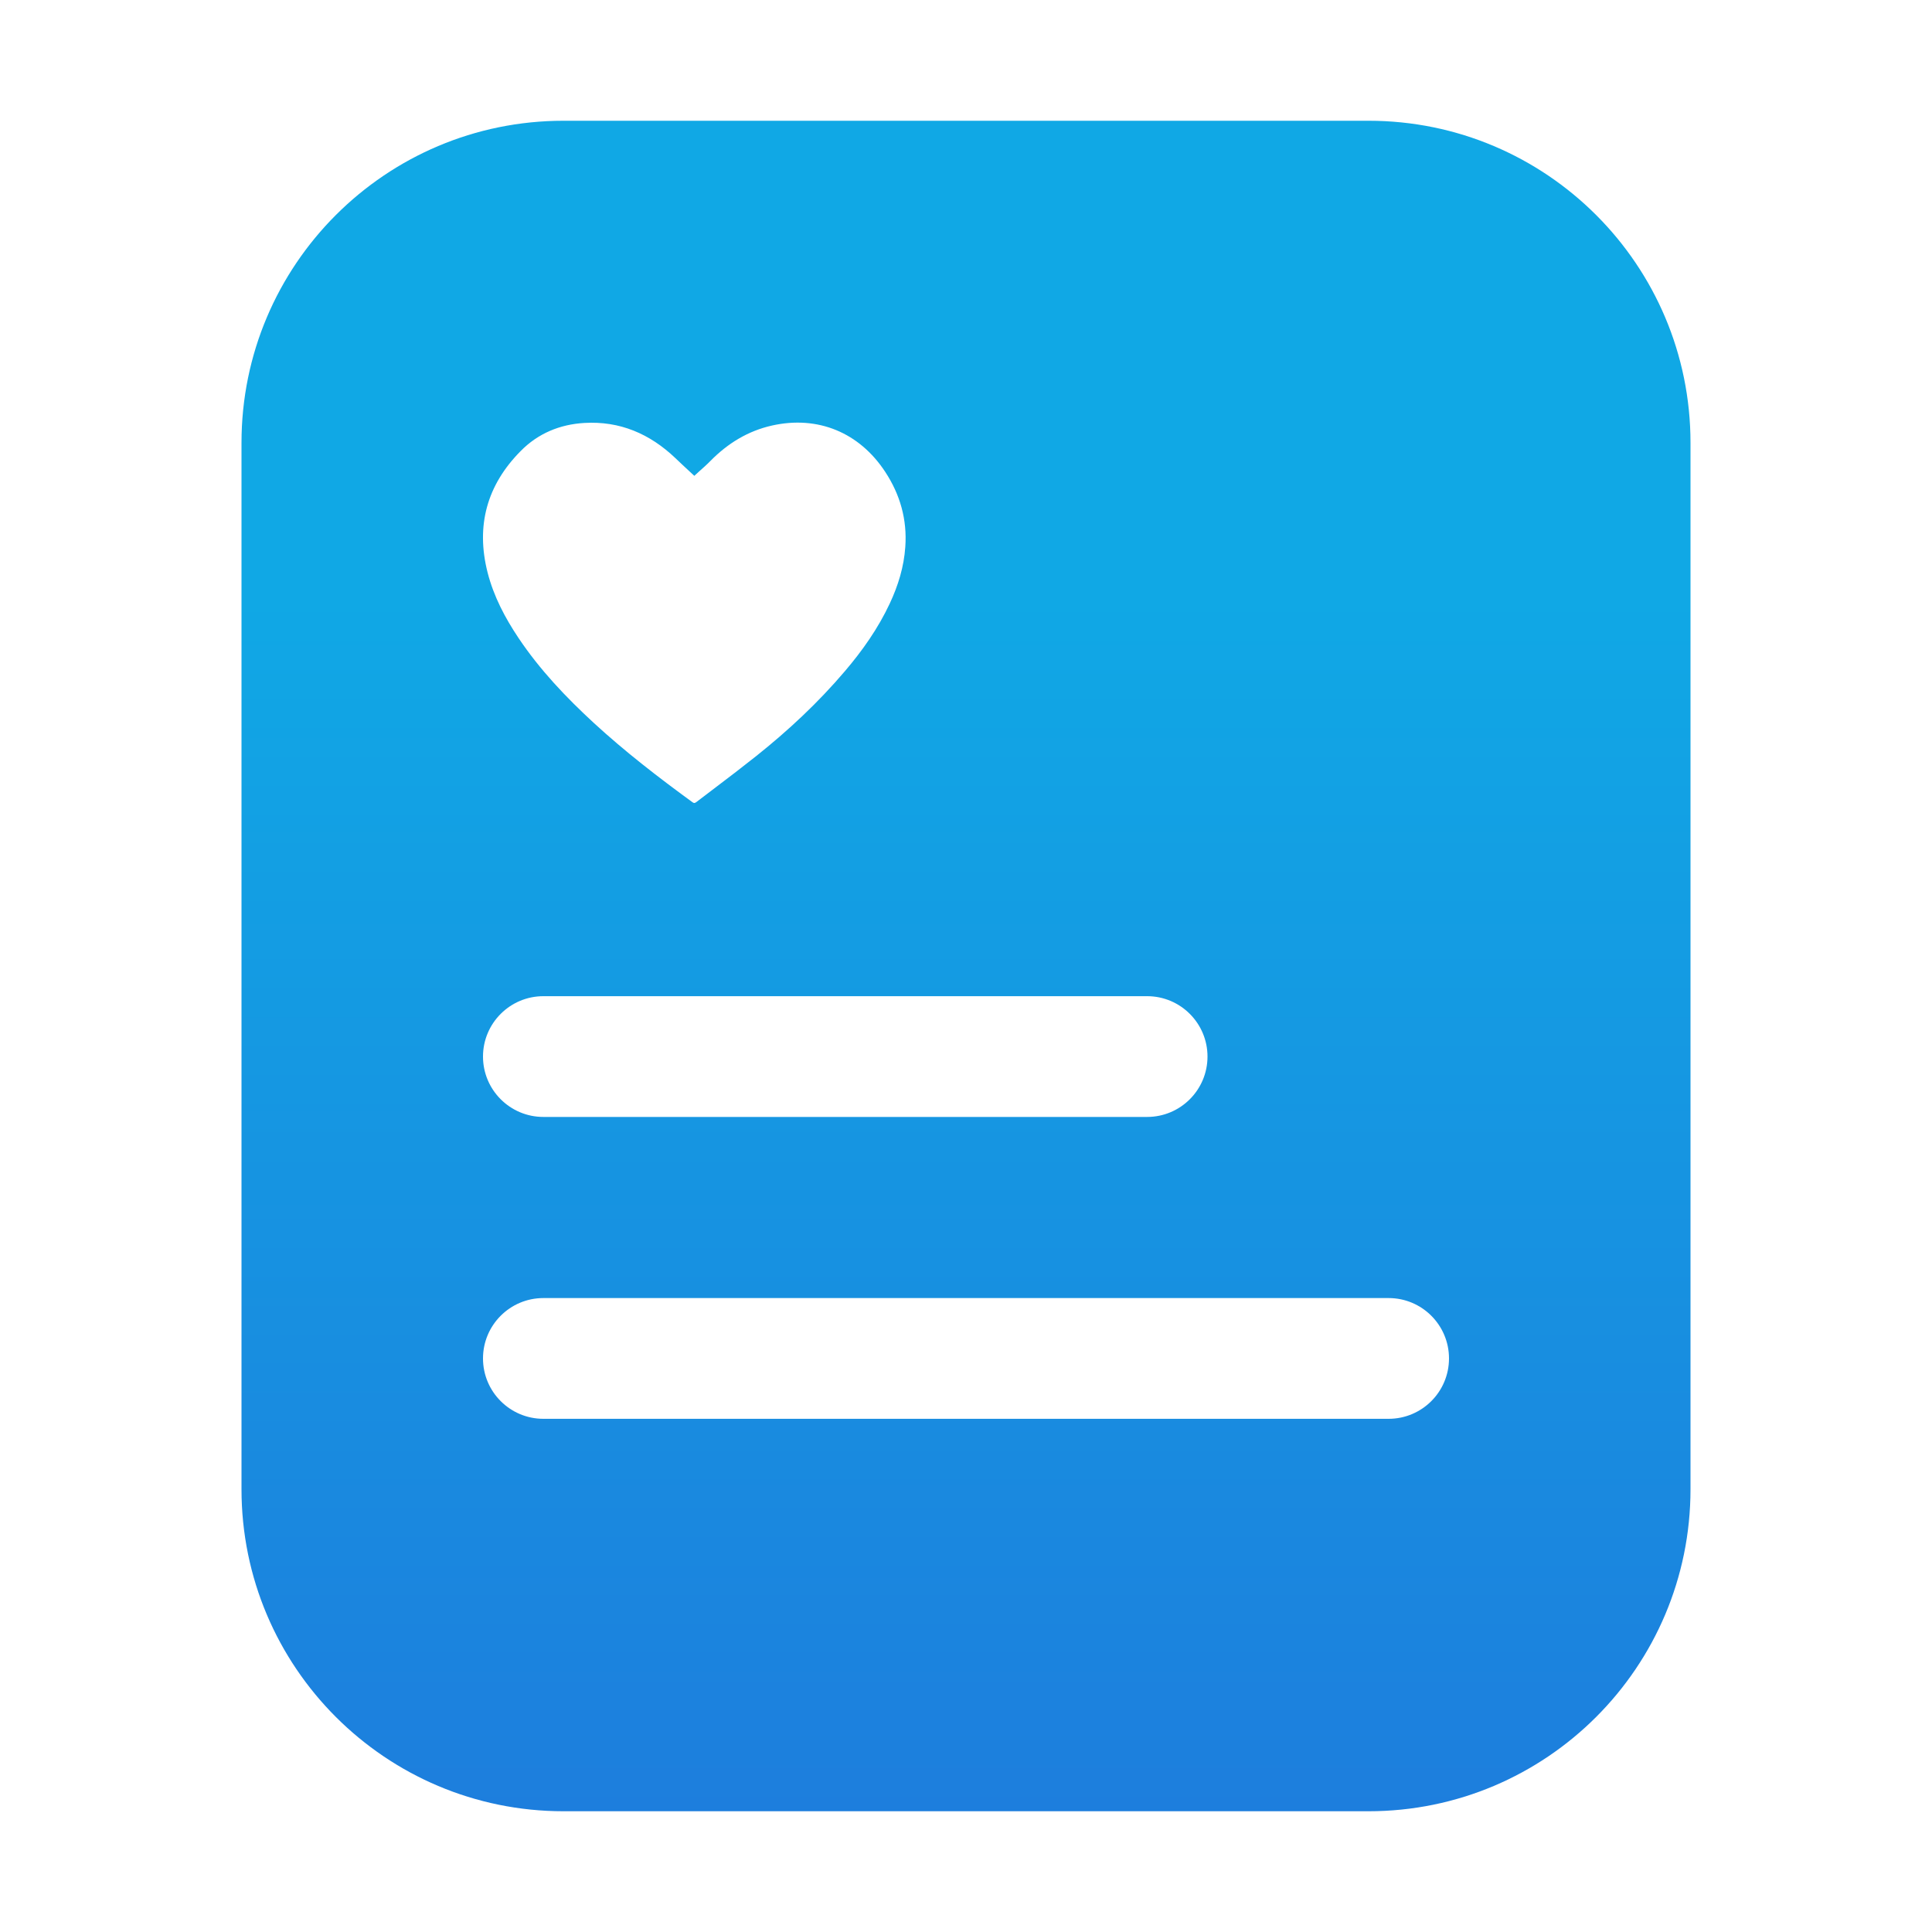 <svg width="24" height="24" viewBox="0 0 24 24" fill="none" xmlns="http://www.w3.org/2000/svg">
<mask id="mask0" mask-type="alpha" maskUnits="userSpaceOnUse" x="0" y="0" width="24" height="24">
<rect width="24" height="24" fill="white"/>
</mask>
<g mask="url(#mask0)">
<path fill-rule="evenodd" clip-rule="evenodd" d="M7 1.5C4.791 1.5 3 3.291 3 5.5V18.5C3 20.709 4.791 22.5 7 22.5H17C19.209 22.5 21 20.709 21 18.5V5.5C21 3.291 19.209 1.5 17 1.5H7ZM6.75 12.375C6.336 12.375 6 12.711 6 13.125C6 13.539 6.336 13.875 6.75 13.875H14.25C14.664 13.875 15 13.539 15 13.125C15 12.711 14.664 12.375 14.25 12.375H6.75ZM6 16.875C6 16.461 6.336 16.125 6.75 16.125H17.25C17.664 16.125 18 16.461 18 16.875C18 17.289 17.664 17.625 17.25 17.625H6.75C6.336 17.625 6 17.289 6 16.875ZM9.591 5.286C9.291 5.353 9.039 5.508 8.823 5.728C8.777 5.775 8.728 5.818 8.682 5.859C8.663 5.877 8.643 5.895 8.625 5.911C8.602 5.89 8.578 5.868 8.554 5.845C8.501 5.796 8.445 5.744 8.39 5.691C8.073 5.389 7.7 5.228 7.259 5.254C6.954 5.272 6.684 5.384 6.469 5.602C6.049 6.025 5.909 6.53 6.057 7.112C6.133 7.409 6.274 7.676 6.443 7.928C6.707 8.322 7.031 8.662 7.378 8.982C7.764 9.337 8.179 9.657 8.603 9.966C8.623 9.981 8.635 9.975 8.651 9.963C8.73 9.902 8.809 9.842 8.889 9.782C9.057 9.655 9.224 9.527 9.389 9.396C9.79 9.077 10.164 8.728 10.497 8.336C10.715 8.08 10.908 7.806 11.052 7.499C11.157 7.275 11.229 7.042 11.246 6.793C11.27 6.454 11.182 6.144 10.996 5.861C10.675 5.372 10.159 5.159 9.591 5.286Z" fill="url(#paint0_linear)"/>
</g>
<defs>
<linearGradient id="paint0_linear" x1="5.54" y1="7.427" x2="5.54" y2="22.5" gradientUnits="userSpaceOnUse">
<stop stop-color="#10A8E5"/>
<stop offset="1" stop-color="#1D7EDD"/>
</linearGradient>
</defs>
</svg>
